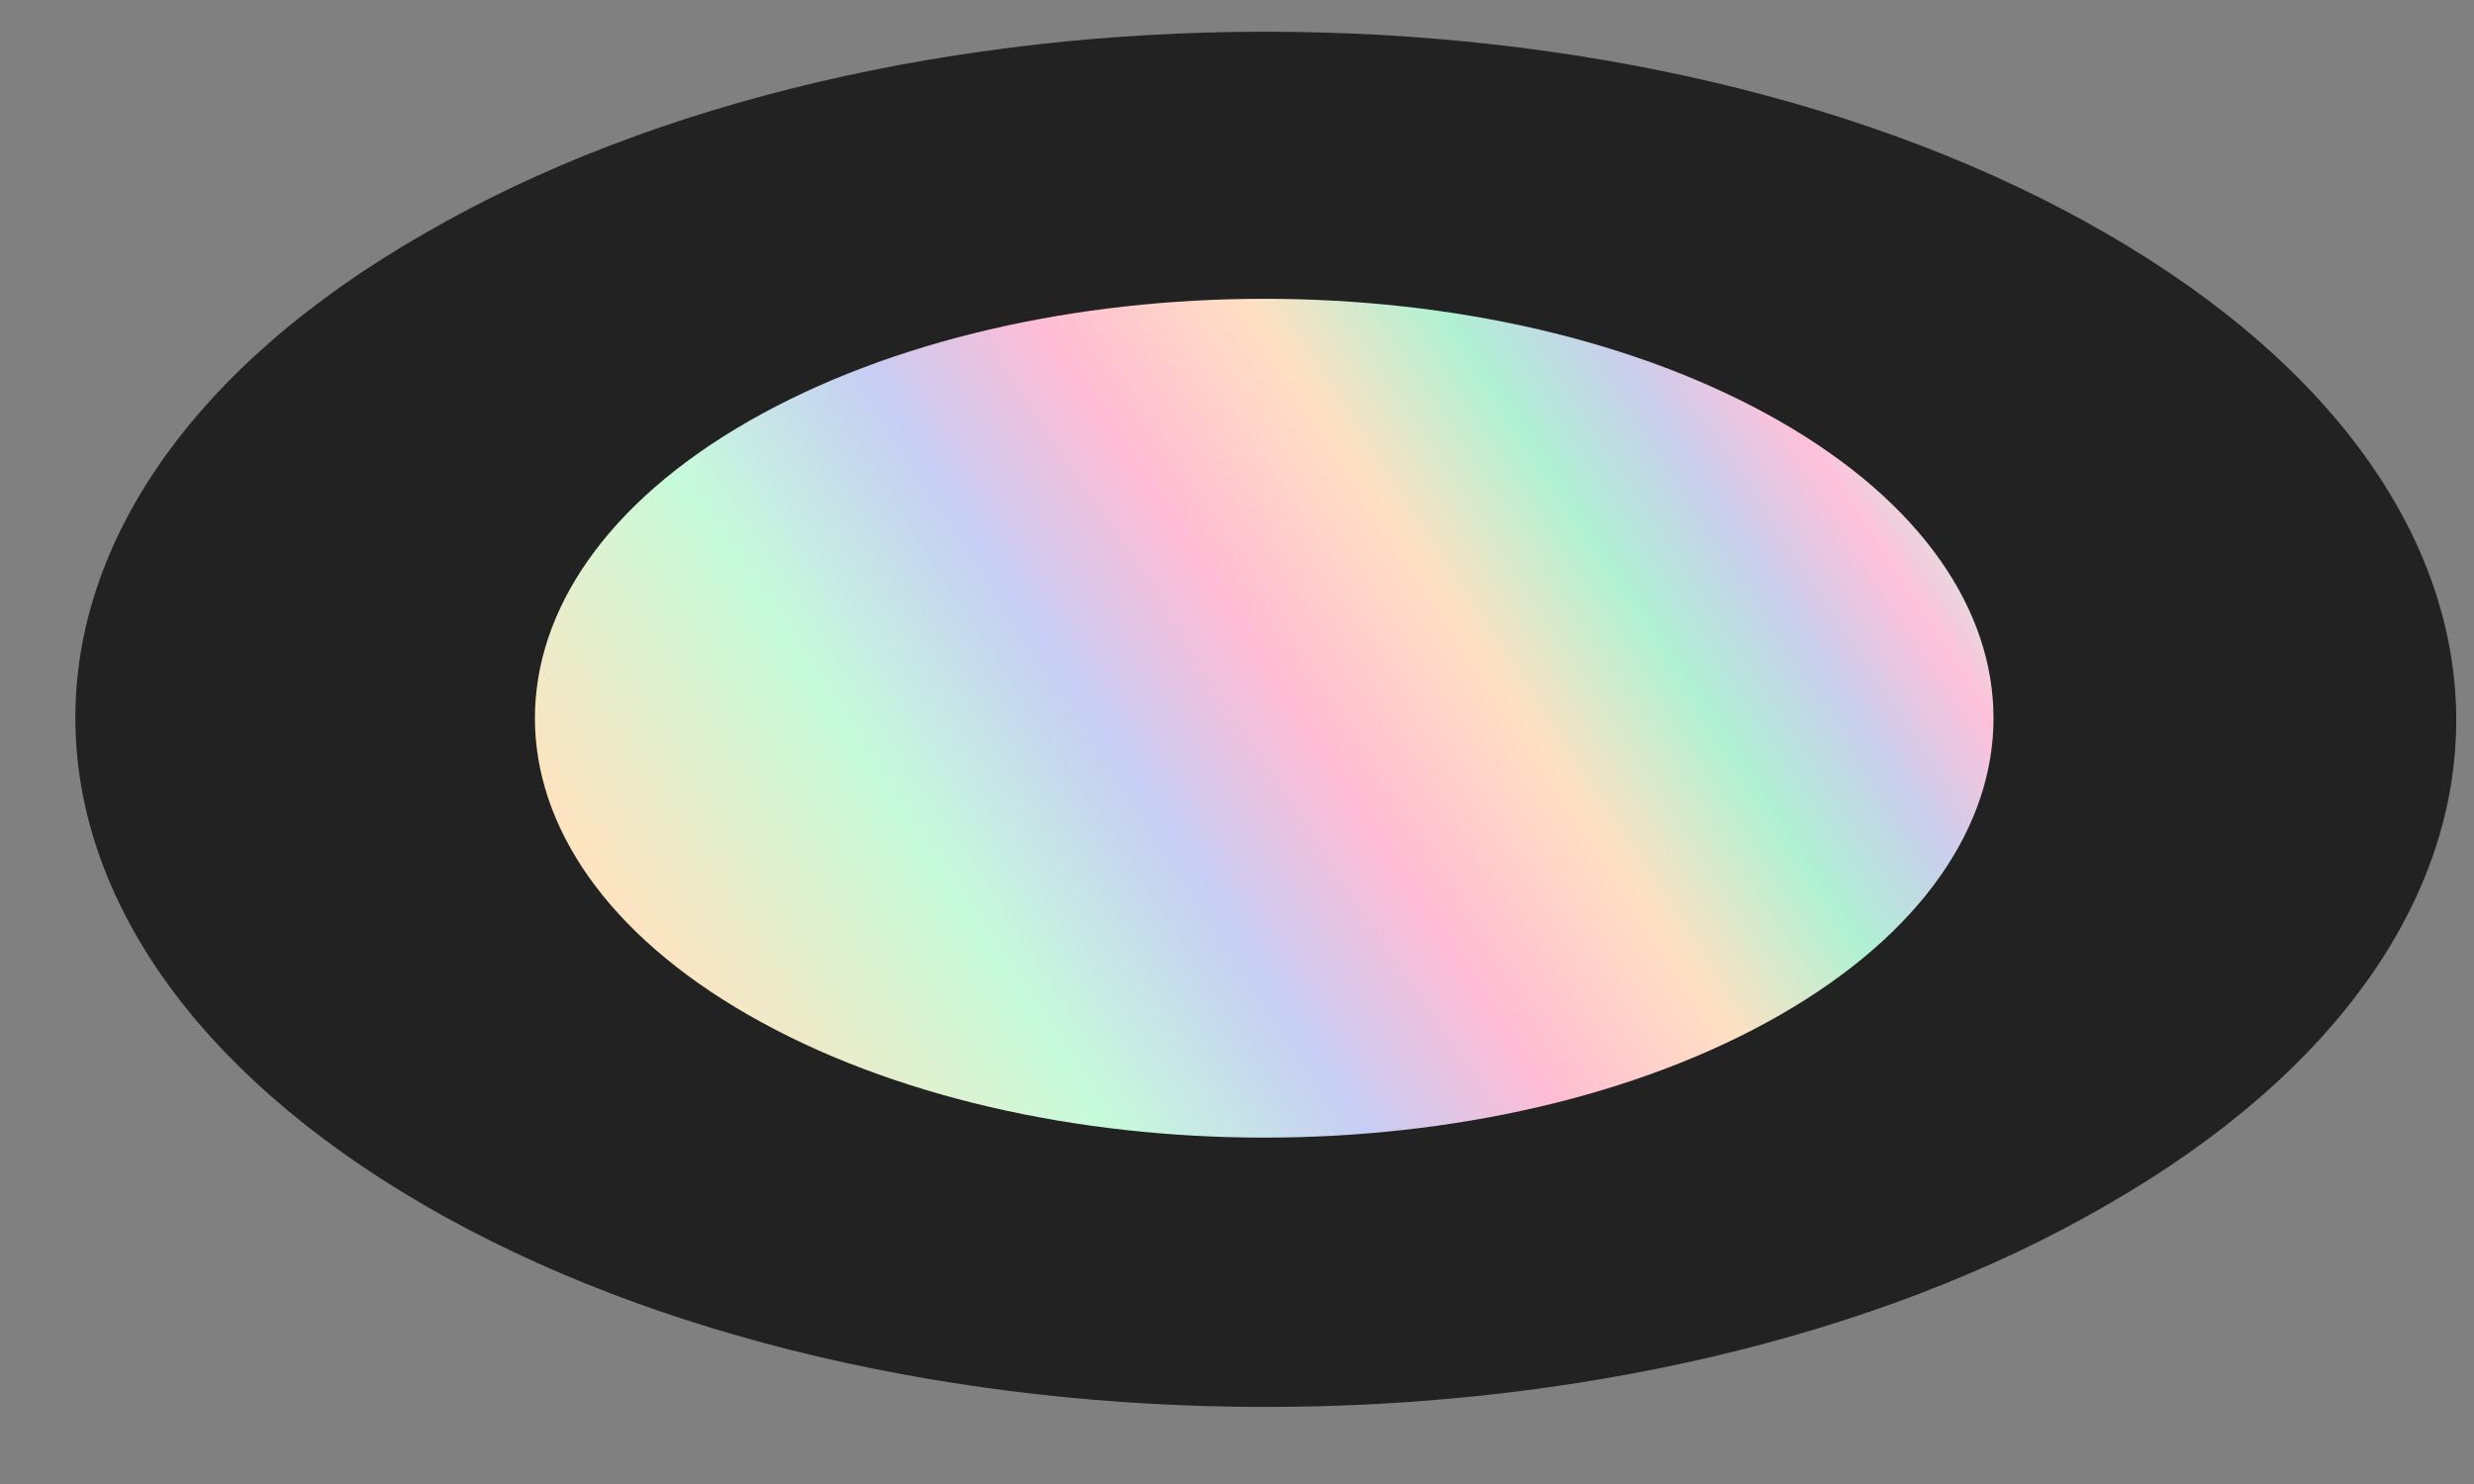 <svg width="30" height="18" viewBox="0 0 30 18" fill="none" xmlns="http://www.w3.org/2000/svg">
<rect x="0" y="0" width="30" height="18" fill="#808080" stroke="none"/>
<path d="M25.547 14.616C19.923 17.882 10.765 17.882 5.142 14.616C-0.482 11.349 -0.509 6.074 5.142 2.835C10.765 -0.432 19.923 -0.432 25.547 2.835C31.197 6.101 31.197 11.376 25.547 14.616Z" fill="#222222"/>
<path d="M21.583 12.312C18.128 14.294 12.532 14.294 9.077 12.312C5.623 10.331 5.623 7.091 9.077 5.11C12.532 3.129 18.128 3.129 21.583 5.11C25.037 7.091 25.037 10.331 21.583 12.312Z" fill="url(#paint0_linear_3128_3044)"/>
<defs>
<linearGradient id="paint0_linear_3128_3044" x1="7.656" y1="14.892" x2="23.416" y2="4.556" gradientUnits="userSpaceOnUse">
<stop stop-color="#FFB6D5"/>
<stop offset="0.1" stop-color="#FFE3C0"/>
<stop offset="0.29" stop-color="#C7FBDB"/>
<stop offset="0.43" stop-color="#C7CDF4"/>
<stop offset="0.54" stop-color="#FFBCD4"/>
<stop offset="0.66" stop-color="#FFE0C3"/>
<stop offset="0.76" stop-color="#B0F1D4"/>
<stop offset="0.84" stop-color="#C9CEEC"/>
<stop offset="0.91" stop-color="#FFC1DA"/>
<stop offset="1" stop-color="#BDFFE3"/>
</linearGradient>
</defs>
</svg>
